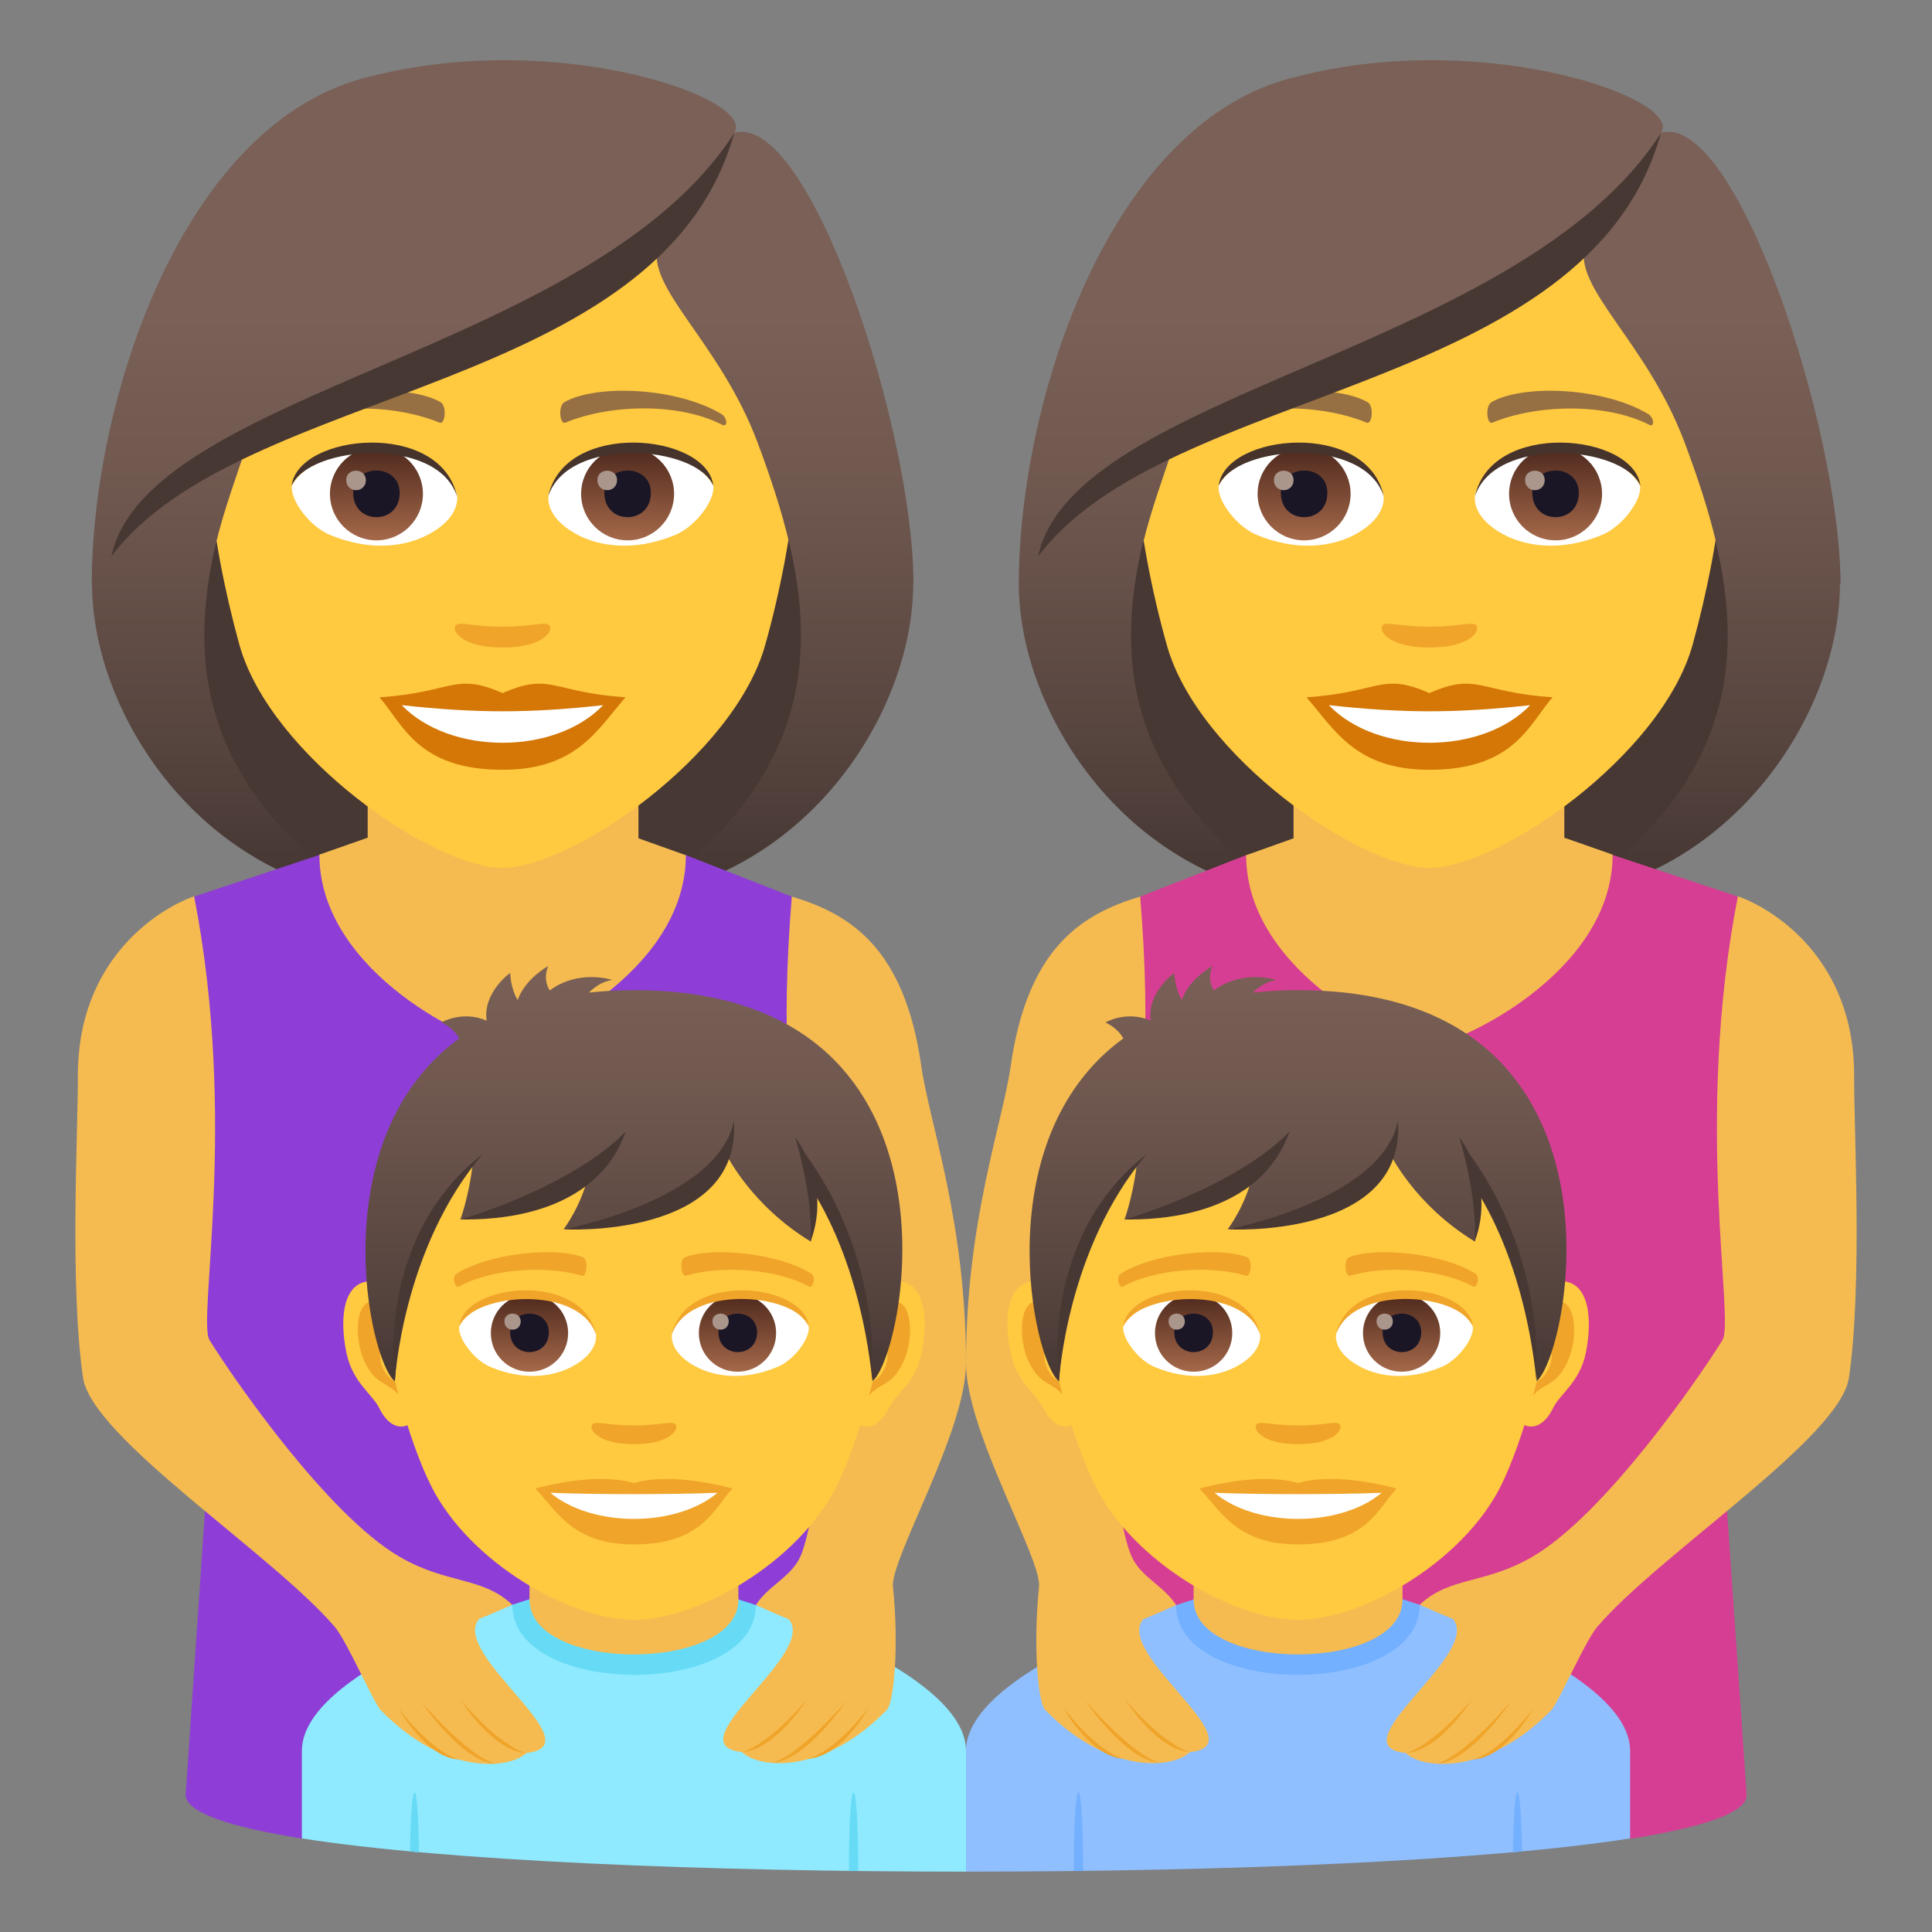<?xml version="1.0" encoding="utf-8"?>
<!-- Generator: Adobe Illustrator 24.1.2, SVG Export Plug-In . SVG Version: 6.00 Build 0)  -->
<svg version="1.1" id="Layer_1" xmlns="http://www.w3.org/2000/svg" xmlns:xlink="http://www.w3.org/1999/xlink" x="0px" y="0px"
	 width="64px" height="64px" viewBox="0 0 64 64" style="enable-background:new 0 0 64 64;" xml:space="preserve">
<rect x="0" y="0" width="64" height="64" fill="#808080" stroke="none"/>
<style type="text/css">
	.st0{fill:#473834;}
	.st1{fill:url(#SVGID_1_);}
	.st2{fill:url(#SVGID_2_);}
	.st3{fill:#8E3ED6;}
	.st4{fill:#F5BB51;}
	.st5{fill:#FFC940;}
	.st6{fill:#D47706;}
	.st7{fill:#FFFFFF;}
	.st8{fill:#966F42;}
	.st9{fill:#F0A429;}
	.st10{fill:url(#Oval_1_);}
	.st11{fill:#1A1626;}
	.st12{fill:#AB968C;}
	.st13{fill:#45332C;}
	.st14{fill:url(#Oval_2_);}
	.st15{fill:url(#SVGID_3_);}
	.st16{fill:#8FEAFF;}
	.st17{fill:#67DBF5;}
	.st18{fill:url(#SVGID_4_);}
	.st19{fill:url(#SVGID_5_);}
	.st20{fill:#D63E93;}
	.st21{fill:url(#Oval_3_);}
	.st22{fill:url(#Oval_4_);}
	.st23{fill:url(#SVGID_6_);}
	.st24{fill:#8FBFFF;}
	.st25{fill:#73B0FF;}
	.st26{fill:url(#Oval_5_);}
	.st27{fill:url(#Oval_6_);}
	.st28{fill:url(#SVGID_7_);}
	.st29{fill:url(#Oval_7_);}
	.st30{fill:url(#Oval_8_);}
	.st31{fill:url(#SVGID_8_);}
</style>
<path class="st0" d="M21.34,29.69c9.39-3.75,8.45-12.67,8.45-12.67H3.51c0,0-0.94,8.92,8.45,12.67c0,0,1.88,0.47,4.69,0.47
	C19.47,30.16,21.34,29.69,21.34,29.69z"/>
<linearGradient id="SVGID_1_" gradientUnits="userSpaceOnUse" x1="51.554" y1="30.159" x2="51.554" y2="2.07" gradientTransform="matrix(1 0 0 1 -25.756 0)">
	<stop  offset="0.05" style="stop-color:#473834"/>
	<stop  offset="0.227" style="stop-color:#594640"/>
	<stop  offset="0.52" style="stop-color:#715950"/>
	<stop  offset="0.7" style="stop-color:#7A6056"/>
</linearGradient>
<path class="st1" d="M26.14,17.97c0.96,4.04,0.45,8.05-4.8,11.72c5.63-0.94,8.91-6.26,8.91-10.34L26.14,17.97z"/>
<linearGradient id="SVGID_2_" gradientUnits="userSpaceOnUse" x1="1747.559" y1="30.159" x2="1747.559" y2="2.07" gradientTransform="matrix(-1 0 0 1 1755.059 0)">
	<stop  offset="0.05" style="stop-color:#473834"/>
	<stop  offset="0.227" style="stop-color:#594640"/>
	<stop  offset="0.52" style="stop-color:#715950"/>
	<stop  offset="0.7" style="stop-color:#7A6056"/>
</linearGradient>
<path class="st2" d="M7.16,17.97c-0.96,4.04-0.45,8.05,4.8,11.72c-5.63-0.94-8.91-6.26-8.91-10.34L7.16,17.97z"/>
<path class="st3" d="M26.23,29.7l-3.5-1.37l-12.15-0.01L6.43,29.7l0.5,18.3L6.15,59.45c0,0.59,1.44,1.07,3.84,1.45l17.8-5.41
	L26.23,29.7z"/>
<path class="st4" d="M21.15,27.77c0-1.31,0-4.22,0-4.22h-8.97c0,0,0,2.89,0,4.2l-1.6,0.56c0,3.95,5.2,6.32,6.08,6.32
	c0.88,0,6.06-2.36,6.06-6.3L21.15,27.77z"/>
<path class="st5" d="M16.65,3.41c6.81,0,10.09,5.55,9.68,12.68c-0.09,1.43-0.48,3.5-0.98,5.27c-1.02,3.68-6.41,7.39-8.71,7.39
	c-2.29,0-7.68-3.71-8.71-7.39c-0.49-1.77-0.89-3.84-0.97-5.27C6.56,8.95,9.84,3.41,16.65,3.41z"/>
<path class="st6" d="M16.65,22.96c1.6-0.7,1.61-0.03,4.07,0.14c-0.92,1.05-1.61,2.4-4.07,2.4c-2.83,0-3.31-1.53-4.08-2.4
	C15.04,22.93,15.05,22.26,16.65,22.96z"/>
<path class="st7" d="M19.98,23.36c-1.61,1.67-5.08,1.65-6.67,0C15.79,23.63,17.51,23.63,19.98,23.36z"/>
<path class="st8" d="M9.41,13.71c1.48-0.88,4.13-0.99,5.18-0.39c0.22,0.12,0.16,0.76-0.03,0.68c-1.5-0.62-3.78-0.65-5.19,0.07
	C9.19,14.17,9.19,13.84,9.41,13.71z"/>
<path class="st8" d="M23.89,13.71c-1.48-0.88-4.13-0.99-5.19-0.39c-0.22,0.12-0.16,0.76,0.03,0.68c1.5-0.62,3.78-0.66,5.19,0.07
	C24.11,14.17,24.11,13.84,23.89,13.71z"/>
<path class="st9" d="M15.12,20.7c0.16-0.11,0.54,0.06,1.53,0.06c0.99,0,1.37-0.17,1.53-0.06c0.19,0.14-0.12,0.75-1.53,0.75
	S14.92,20.84,15.12,20.7z"/>
<path id="Path_3722_" class="st7" d="M15.14,16.39c0.06,0.45-0.25,0.99-1.1,1.39c-0.54,0.25-1.66,0.55-3.13-0.07
	c-0.66-0.28-1.3-1.14-1.24-1.62C10.47,14.58,14.39,14.36,15.14,16.39z"/>
<linearGradient id="Oval_1_" gradientUnits="userSpaceOnUse" x1="-422.605" y1="479.54" x2="-422.605" y2="480.009" gradientTransform="matrix(6.57 0 0 -6.57 2789.028 3168.527)">
	<stop  offset="0" style="stop-color:#A6694A"/>
	<stop  offset="1" style="stop-color:#4F2A1E"/>
</linearGradient>
<path id="Oval_438_" class="st10" d="M12.47,14.82c0.85,0,1.54,0.69,1.54,1.54c0,0.85-0.69,1.54-1.54,1.54
	c-0.85,0-1.54-0.69-1.54-1.54C10.93,15.51,11.62,14.82,12.47,14.82z"/>
<path id="Path_3720_" class="st11" d="M11.7,16.33c0,1.07,1.54,1.07,1.54,0C13.24,15.34,11.7,15.34,11.7,16.33z"/>
<path id="Path_3719_" class="st12" d="M11.47,15.9c0,0.45,0.65,0.45,0.65,0C12.11,15.49,11.47,15.49,11.47,15.9z"/>
<path id="Path_3717_" class="st13" d="M15.14,16.45c-0.63-2.01-4.89-1.71-5.48-0.36C9.88,14.35,14.61,13.9,15.14,16.45z"/>
<path id="Path_3715_" class="st7" d="M18.17,16.39c-0.06,0.45,0.25,0.99,1.09,1.39c0.54,0.25,1.66,0.55,3.13-0.07
	c0.66-0.28,1.3-1.14,1.24-1.62C22.84,14.58,18.91,14.36,18.17,16.39z"/>
<linearGradient id="Oval_2_" gradientUnits="userSpaceOnUse" x1="-424.037" y1="479.54" x2="-424.037" y2="480.009" gradientTransform="matrix(6.57 0 0 -6.57 2806.758 3168.527)">
	<stop  offset="0" style="stop-color:#A6694A"/>
	<stop  offset="1" style="stop-color:#4F2A1E"/>
</linearGradient>
<path id="Oval_437_" class="st14" d="M20.79,14.82c0.85,0,1.54,0.69,1.54,1.54c0,0.85-0.69,1.54-1.54,1.54
	c-0.85,0-1.54-0.69-1.54-1.54C19.25,15.51,19.94,14.82,20.79,14.82z"/>
<path id="Path_3708_" class="st11" d="M20.02,16.33c0,1.07,1.54,1.07,1.54,0C21.57,15.34,20.02,15.34,20.02,16.33z"/>
<path id="Path_3707_" class="st12" d="M19.79,15.9c0,0.45,0.65,0.45,0.65,0C20.44,15.49,19.79,15.49,19.79,15.9z"/>
<path id="Path_3705_" class="st13" d="M18.16,16.45c0.63-2.01,4.89-1.72,5.47-0.36C23.42,14.35,18.69,13.9,18.16,16.45z"/>
<linearGradient id="SVGID_3_" gradientUnits="userSpaceOnUse" x1="42.405" y1="30.159" x2="42.405" y2="2.07" gradientTransform="matrix(1 0 0 1 -25.756 0)">
	<stop  offset="0.05" style="stop-color:#473834"/>
	<stop  offset="0.227" style="stop-color:#594640"/>
	<stop  offset="0.52" style="stop-color:#715950"/>
	<stop  offset="0.7" style="stop-color:#7A6056"/>
</linearGradient>
<path class="st15" d="M24.32,4.4c0.78-1.11-5.81-3.46-12.03-1.87C6.07,3.96,3.04,13.26,3.04,19.35c0.54,0.44,3.48-0.66,4.12-1.38
	c0.26-1.07,0.66-2.16,1.04-3.3c4.67-2.7,9.95-3.34,13.61-6.57c-0.47,1.41,2.02,3.18,3.29,6.57c0.41,1.1,0.78,2.2,1.04,3.3
	c1.04,0.95,2.68,1.4,4.12,1.38C30.26,14.2,26.81,3.69,24.32,4.4z"/>
<path class="st0" d="M3.69,18.43c4.3-5.72,18.22-5.33,20.63-14.02C19.64,11.7,4.86,12.93,3.69,18.43z"/>
<path class="st16" d="M32,58c0-2.63-6.96-4.83-6.96-4.83l-8.07-0.01c0,0-6.97,2.2-6.97,4.84c0,0.94,0,2.08,0,2.9
	c4.78,0.75,13.4,1.1,22,1.1l0,0C32,62,32,59.27,32,58z"/>
<path class="st17" d="M25.04,53.17c0,3.09-8.07,3.08-8.07-0.01l0.81-0.26h6.42L25.04,53.17z"/>
<path class="st4" d="M24.46,52.99c0,2.42-6.92,2.42-6.92,0c0-0.82,0-2.67,0-2.67h6.92C24.46,50.31,24.46,52.17,24.46,52.99z"/>
<path class="st17" d="M28.12,61.98c0.1,0,0.21,0,0.31,0C28.43,58.5,28.12,58.5,28.12,61.98z"/>
<path class="st17" d="M13.58,61.33c0.1,0.01,0.2,0.02,0.3,0.03C13.85,58.72,13.62,58.71,13.58,61.33z"/>
<path class="st4" d="M26.13,53.64c0,0-0.31-0.12-1.09-0.47c0.38-0.62,1.14-0.91,1.46-1.58c0.51-1.07,0.8-4.93,1.29-6.99
	c-0.34-3.72-2.32-5.66-1.56-14.9c1.93,0.58,3.73,1.69,4.29,5.62c0.27,1.9,1.48,5.13,1.48,9.84c0,2.26-2.51,6.48-2.42,7.4
	c0.2,1.91,0.04,3.83-0.2,4.08c-2.08,2.14-4.22,1.96-4.8,1.4C22.3,57.8,27.1,54.79,26.13,53.64z"/>
<path class="st9" d="M26.75,56.27c0,0-1.21,1.48-2.17,1.77C25.7,57.97,26.75,56.27,26.75,56.27z"/>
<path class="st9" d="M28.06,56.32c0,0-1.51,1.78-2.46,2.07C26.72,58.32,28.06,56.32,28.06,56.32z"/>
<path class="st9" d="M28.79,56.55c0,0-1.05,1.42-2.01,1.71C27.9,58.19,28.79,56.55,28.79,56.55z"/>
<path class="st4" d="M15.87,53.63c0,0,0.31-0.12,1.1-0.47c-1.01-0.95-2.17-0.67-3.75-1.6c-2.36-1.38-5.45-5.83-6.28-7.17
	c-0.41-0.67,0.95-7.25-0.51-14.7c-1.26,0.45-3.86,2.15-3.85,5.94c0.01,1.72-0.28,6.92,0.17,10c0.28,1.99,6.23,5.81,8.33,8.25
	c0.41,0.47,1.29,2.52,1.53,2.77c2.1,2.16,4.25,1.97,4.83,1.42C19.73,57.83,14.89,54.79,15.87,53.63z"/>
<path class="st9" d="M15.24,56.29c0,0,1.22,1.49,2.18,1.78C16.3,58,15.24,56.29,15.24,56.29z"/>
<path class="st9" d="M13.93,56.34c0,0,1.51,1.8,2.48,2.09C15.28,58.36,13.93,56.34,13.93,56.34z"/>
<path class="st9" d="M13.19,56.57c0,0,1.05,1.43,2.02,1.72C14.08,58.22,13.19,56.57,13.19,56.57z"/>
<path class="st0" d="M52.04,29.69c9.39-3.75,8.45-12.67,8.45-12.67H34.21c0,0-0.94,8.92,8.45,12.67c0,0,1.88,0.47,4.69,0.47
	C50.17,30.16,52.04,29.69,52.04,29.69z"/>
<linearGradient id="SVGID_4_" gradientUnits="userSpaceOnUse" x1="76.95" y1="30.159" x2="76.95" y2="2.07" gradientTransform="matrix(1 0 0 1 -20.451 0)">
	<stop  offset="0.05" style="stop-color:#473834"/>
	<stop  offset="0.227" style="stop-color:#594640"/>
	<stop  offset="0.52" style="stop-color:#715950"/>
	<stop  offset="0.7" style="stop-color:#7A6056"/>
</linearGradient>
<path class="st18" d="M56.84,17.97c0.96,4.04,0.45,8.05-4.8,11.72c5.63-0.94,8.91-6.26,8.91-10.34L56.84,17.97z"/>
<linearGradient id="SVGID_5_" gradientUnits="userSpaceOnUse" x1="1722.162" y1="30.159" x2="1722.162" y2="2.07" gradientTransform="matrix(-1 0 0 1 1760.363 0)">
	<stop  offset="0.05" style="stop-color:#473834"/>
	<stop  offset="0.227" style="stop-color:#594640"/>
	<stop  offset="0.52" style="stop-color:#715950"/>
	<stop  offset="0.7" style="stop-color:#7A6056"/>
</linearGradient>
<path class="st19" d="M37.86,17.97c-0.96,4.04-0.45,8.05,4.8,11.72c-5.63-0.94-8.91-6.26-8.91-10.34L37.86,17.97z"/>
<path class="st20" d="M37.77,29.7l3.5-1.37l12.15-0.01l4.15,1.38l-0.5,18.3l0.79,11.46c0,0.59-1.44,1.07-3.84,1.45l-17.8-5.41
	L37.77,29.7z"/>
<path class="st4" d="M42.85,27.77c0-1.31,0-4.22,0-4.22h8.97c0,0,0,2.89,0,4.2l1.6,0.56c0,3.95-5.2,6.32-6.08,6.32
	c-0.88,0-6.06-2.36-6.06-6.3L42.85,27.77z"/>
<path class="st5" d="M47.35,3.41c-6.81,0-10.09,5.55-9.68,12.68c0.09,1.43,0.48,3.5,0.98,5.27c1.02,3.68,6.41,7.39,8.71,7.39
	c2.29,0,7.68-3.71,8.71-7.39c0.49-1.77,0.89-3.84,0.97-5.27C57.44,8.95,54.16,3.41,47.35,3.41z"/>
<path class="st6" d="M47.35,22.96c-1.6-0.7-1.61-0.03-4.07,0.14c0.92,1.05,1.61,2.4,4.07,2.4c2.83,0,3.31-1.53,4.08-2.4
	C48.96,22.93,48.95,22.26,47.35,22.96z"/>
<path class="st7" d="M44.02,23.36c1.61,1.67,5.08,1.65,6.67,0C48.21,23.63,46.49,23.63,44.02,23.36z"/>
<path class="st8" d="M54.59,13.71c-1.48-0.88-4.13-0.99-5.18-0.39c-0.22,0.12-0.16,0.76,0.03,0.68c1.5-0.62,3.78-0.65,5.19,0.07
	C54.81,14.17,54.81,13.84,54.59,13.71z"/>
<path class="st8" d="M40.11,13.71c1.48-0.88,4.13-0.99,5.19-0.39c0.22,0.12,0.16,0.76-0.03,0.68c-1.5-0.62-3.78-0.66-5.19,0.07
	C39.89,14.17,39.89,13.84,40.11,13.71z"/>
<path class="st9" d="M48.88,20.7c-0.16-0.11-0.54,0.06-1.53,0.06c-0.99,0-1.37-0.17-1.53-0.06c-0.19,0.14,0.12,0.75,1.53,0.75
	S49.08,20.84,48.88,20.7z"/>
<path id="Path_530_" class="st7" d="M48.86,16.39c-0.06,0.45,0.25,0.99,1.1,1.39c0.54,0.25,1.66,0.55,3.13-0.07
	c0.66-0.28,1.3-1.14,1.24-1.62C53.53,14.58,49.61,14.36,48.86,16.39z"/>
<linearGradient id="Oval_3_" gradientUnits="userSpaceOnUse" x1="-418.739" y1="479.54" x2="-418.739" y2="480.009" gradientTransform="matrix(6.57 0 0 -6.57 2802.686 3168.527)">
	<stop  offset="0" style="stop-color:#A6694A"/>
	<stop  offset="1" style="stop-color:#4F2A1E"/>
</linearGradient>
<path id="Oval_132_" class="st21" d="M51.53,14.82c0.85,0,1.54,0.69,1.54,1.54c0,0.85-0.69,1.54-1.54,1.54
	c-0.85,0-1.54-0.69-1.54-1.54C49.99,15.51,50.67,14.82,51.53,14.82z"/>
<path id="Path_529_" class="st11" d="M50.76,16.33c0,1.07,1.54,1.07,1.54,0C52.3,15.34,50.76,15.34,50.76,16.33z"/>
<path id="Path_528_" class="st12" d="M50.52,15.9c0,0.45,0.65,0.45,0.65,0C51.17,15.49,50.52,15.49,50.52,15.9z"/>
<path id="Path_526_" class="st13" d="M48.86,16.45c0.63-2.01,4.89-1.71,5.48-0.36C54.12,14.35,49.39,13.9,48.86,16.45z"/>
<path id="Path_525_" class="st7" d="M45.83,16.39c0.06,0.45-0.25,0.99-1.09,1.39c-0.54,0.25-1.66,0.55-3.13-0.07
	c-0.66-0.28-1.3-1.14-1.24-1.62C41.16,14.58,45.09,14.36,45.83,16.39z"/>
<linearGradient id="Oval_4_" gradientUnits="userSpaceOnUse" x1="-420.171" y1="479.54" x2="-420.171" y2="480.009" gradientTransform="matrix(6.57 0 0 -6.57 2803.773 3168.527)">
	<stop  offset="0" style="stop-color:#A6694A"/>
	<stop  offset="1" style="stop-color:#4F2A1E"/>
</linearGradient>
<path id="Oval_131_" class="st22" d="M43.2,14.82c0.85,0,1.54,0.69,1.54,1.54c0,0.85-0.69,1.54-1.54,1.54
	c-0.85,0-1.54-0.69-1.54-1.54C41.66,15.51,42.35,14.82,43.2,14.82z"/>
<path id="Path_323_" class="st11" d="M42.43,16.33c0,1.07,1.54,1.07,1.54,0C43.98,15.34,42.43,15.34,42.43,16.33z"/>
<path id="Path_321_" class="st12" d="M42.2,15.9c0,0.45,0.65,0.45,0.65,0C42.85,15.49,42.2,15.49,42.2,15.9z"/>
<path id="Path_319_" class="st13" d="M45.84,16.45c-0.63-2.01-4.89-1.72-5.47-0.36C40.58,14.35,45.31,13.9,45.84,16.45z"/>
<linearGradient id="SVGID_6_" gradientUnits="userSpaceOnUse" x1="67.802" y1="30.159" x2="67.802" y2="2.07" gradientTransform="matrix(1 0 0 1 -20.451 0)">
	<stop  offset="0.05" style="stop-color:#473834"/>
	<stop  offset="0.227" style="stop-color:#594640"/>
	<stop  offset="0.52" style="stop-color:#715950"/>
	<stop  offset="0.7" style="stop-color:#7A6056"/>
</linearGradient>
<path class="st23" d="M55.02,4.4c0.78-1.11-5.81-3.46-12.03-1.87c-6.21,1.42-9.24,10.73-9.24,16.82c0.54,0.44,3.48-0.66,4.12-1.38
	c0.26-1.07,0.66-2.16,1.04-3.3c4.67-2.7,9.95-3.34,13.61-6.57c-0.47,1.41,2.02,3.18,3.29,6.57c0.41,1.1,0.78,2.2,1.04,3.3
	c1.04,0.95,2.68,1.4,4.12,1.38C60.96,14.2,57.51,3.69,55.02,4.4z"/>
<path class="st0" d="M34.39,18.43c4.3-5.72,18.22-5.33,20.63-14.02C50.34,11.7,35.56,12.93,34.39,18.43z"/>
<path class="st24" d="M32,58c0-2.63,6.96-4.83,6.96-4.83l8.07-0.01c0,0,6.97,2.2,6.97,4.84c0,0.94,0,2.08,0,2.9
	C49.22,61.65,40.6,62,32,62l0,0C32,62,32,59.27,32,58z"/>
<path class="st25" d="M38.96,53.17c0,3.09,8.07,3.08,8.07-0.01l-0.81-0.26h-6.42L38.96,53.17z"/>
<path class="st4" d="M39.54,52.99c0,2.42,6.92,2.42,6.92,0c0-0.82,0-2.67,0-2.67h-6.92C39.54,50.31,39.54,52.17,39.54,52.99z"/>
<path class="st25" d="M35.88,61.98c-0.1,0-0.21,0-0.31,0C35.57,58.5,35.88,58.5,35.88,61.98z"/>
<path class="st25" d="M50.42,61.33c-0.1,0.01-0.2,0.02-0.3,0.03C50.15,58.72,50.38,58.71,50.42,61.33z"/>
<path class="st4" d="M37.87,53.64c0,0,0.31-0.12,1.09-0.47c-0.39-0.62-1.14-0.91-1.46-1.58c-0.51-1.07-0.8-4.93-1.29-6.99
	c0.34-3.72,2.32-5.66,1.56-14.9c-1.93,0.58-3.73,1.69-4.29,5.62c-0.27,1.9-1.48,5.13-1.48,9.84c0,2.26,2.51,6.48,2.42,7.4
	c-0.2,1.91-0.04,3.83,0.2,4.08c2.08,2.14,4.22,1.96,4.8,1.4C41.7,57.8,36.9,54.79,37.87,53.64z"/>
<path class="st9" d="M37.25,56.27c0,0,1.21,1.48,2.17,1.77C38.3,57.97,37.25,56.27,37.25,56.27z"/>
<path class="st9" d="M35.94,56.32c0,0,1.51,1.78,2.46,2.07C37.28,58.32,35.94,56.32,35.94,56.32z"/>
<path class="st9" d="M35.21,56.55c0,0,1.05,1.42,2.01,1.71C36.1,58.19,35.21,56.55,35.21,56.55z"/>
<path class="st4" d="M48.13,53.63c0,0-0.31-0.12-1.1-0.47c1.01-0.95,2.17-0.67,3.75-1.6c2.36-1.38,5.45-5.83,6.28-7.17
	c0.41-0.67-0.95-7.25,0.51-14.7c1.26,0.45,3.86,2.15,3.85,5.94c-0.01,1.72,0.28,6.92-0.17,10c-0.28,1.99-6.23,5.81-8.33,8.25
	c-0.41,0.47-1.29,2.52-1.53,2.77c-2.1,2.16-4.25,1.97-4.83,1.42C44.27,57.83,49.11,54.79,48.13,53.63z"/>
<path class="st9" d="M48.76,56.29c0,0-1.22,1.49-2.18,1.78C47.7,58,48.76,56.29,48.76,56.29z"/>
<path class="st9" d="M50.07,56.34c0,0-1.51,1.8-2.48,2.09C48.72,58.36,50.07,56.34,50.07,56.34z"/>
<path class="st9" d="M50.81,56.57c0,0-1.05,1.43-2.02,1.72C49.92,58.22,50.81,56.57,50.81,56.57z"/>
<path id="Path_318_" class="st5" d="M34.44,42.45c1.07,0.13,1.83,3.73,1.17,4.68c-0.1,0.13-0.64,0.35-1.05-0.49
	c-0.23-0.46-0.88-0.85-1.08-1.81C33.22,43.6,33.38,42.32,34.44,42.45z"/>
<path id="Path_317_" class="st9" d="M34.47,43.14c0.28,0.09,0.58,0.52,0.75,1.23c-0.97-0.21-0.73,1.42,0.12,1.45
	c-0.01,0.16-0.02,0.33-0.04,0.51c-0.41-0.6-0.82-0.36-1.23-1.24C33.7,44.29,33.78,42.93,34.47,43.14z"/>
<path id="Path_316_" class="st5" d="M51.56,42.45c-1.06,0.13-1.83,3.73-1.16,4.68c0.09,0.13,0.64,0.35,1.05-0.49
	c0.22-0.46,0.88-0.85,1.08-1.81C52.78,43.6,52.62,42.32,51.56,42.45z"/>
<path id="Path_315_" class="st9" d="M50.78,44.37c0.16-0.71,0.47-1.14,0.74-1.22c0.69-0.22,0.78,1.15,0.41,1.95
	c-0.41,0.89-0.82,0.65-1.23,1.24c-0.02-0.18-0.03-0.35-0.04-0.51C51.5,45.78,51.74,44.17,50.78,44.37z"/>
<path class="st5" d="M43,33.2c-5.82,0-8.63,4.4-8.28,10.53c0.07,1.23,0.83,4.05,1.56,5.49c1.27,2.54,4.6,4.44,6.72,4.44
	c2.12,0,5.45-1.9,6.72-4.44c0.72-1.44,1.49-4.26,1.56-5.49C51.63,37.61,48.82,33.2,43,33.2z"/>
<path id="Path_314_" class="st9" d="M44.36,47.17c-0.14-0.1-0.48,0.05-1.36,0.05c-0.88,0-1.21-0.15-1.36-0.05
	c-0.17,0.12,0.1,0.67,1.36,0.67C44.25,47.84,44.53,47.3,44.36,47.17z"/>
<path id="Path_313_" class="st9" d="M43,49.13c-1.31-0.39-3.26,0.18-3.26,0.18c0.74,0.81,1.28,1.85,3.26,1.85
	c2.26,0,2.65-1.19,3.26-1.85C46.26,49.31,44.31,48.74,43,49.13z"/>
<path id="Path_312_" class="st7" d="M40.23,49.45c1.38,1.15,4.15,1.16,5.54,0C44.3,49.51,41.71,49.51,40.23,49.45z"/>
<path id="Path_311_" class="st7" d="M41.74,44.18c0.05,0.37-0.21,0.82-0.91,1.15c-0.45,0.21-1.37,0.46-2.59-0.05
	c-0.54-0.23-1.08-0.95-1.03-1.34C37.88,42.68,41.13,42.5,41.74,44.18z"/>
<linearGradient id="Oval_5_" gradientUnits="userSpaceOnUse" x1="-422.405" y1="475.35" x2="-422.405" y2="475.739" gradientTransform="matrix(6.57 0 0 -6.57 2814.782 3168.527)">
	<stop  offset="0" style="stop-color:#A6694A"/>
	<stop  offset="1" style="stop-color:#4F2A1E"/>
</linearGradient>
<path id="Oval_44_" class="st26" d="M39.54,42.88c0.71,0,1.28,0.57,1.28,1.28c0,0.71-0.57,1.28-1.28,1.28
	c-0.71,0-1.28-0.57-1.28-1.28C38.26,43.45,38.83,42.88,39.54,42.88z"/>
<path id="Path_310_" class="st11" d="M38.9,44.13c0,0.88,1.28,0.88,1.28,0C40.18,43.31,38.9,43.31,38.9,44.13z"/>
<path id="Path_170_" class="st12" d="M38.71,43.77c0,0.37,0.54,0.37,0.54,0C39.24,43.43,38.71,43.43,38.71,43.77z"/>
<path id="Path_169_" class="st9" d="M41.75,44.23c-0.52-1.67-4.05-1.42-4.54-0.3C37.39,42.49,41.31,42.11,41.75,44.23z"/>
<path id="Path_168_" class="st7" d="M44.26,44.18c-0.05,0.37,0.21,0.82,0.91,1.15c0.45,0.21,1.37,0.46,2.59-0.05
	c0.54-0.23,1.08-0.95,1.03-1.34C48.13,42.68,44.87,42.5,44.26,44.18z"/>
<linearGradient id="Oval_6_" gradientUnits="userSpaceOnUse" x1="-424.054" y1="475.35" x2="-424.054" y2="475.739" gradientTransform="matrix(6.57 0 0 -6.57 2832.512 3168.527)">
	<stop  offset="0" style="stop-color:#A6694A"/>
	<stop  offset="1" style="stop-color:#4F2A1E"/>
</linearGradient>
<path id="Oval_43_" class="st27" d="M46.43,42.88c0.71,0,1.28,0.57,1.28,1.28c0,0.71-0.57,1.28-1.28,1.28
	c-0.71,0-1.28-0.57-1.28-1.28C45.15,43.45,45.73,42.88,46.43,42.88z"/>
<path id="Path_167_" class="st11" d="M45.8,44.13c0,0.88,1.28,0.88,1.28,0C47.07,43.31,45.8,43.31,45.8,44.13z"/>
<path id="Path_101_" class="st12" d="M45.6,43.77c0,0.37,0.54,0.37,0.54,0C46.14,43.43,45.6,43.43,45.6,43.77z"/>
<path id="Path_100_" class="st9" d="M44.25,44.23c0.52-1.67,4.05-1.43,4.54-0.3C48.61,42.49,44.69,42.11,44.25,44.23z"/>
<path id="Path_95_" class="st9" d="M48.87,42.19c-1.1-0.69-3.31-0.89-4.18-0.54c-0.19,0.07-0.13,0.65,0.03,0.61
	c1.2-0.36,3.05-0.22,4.08,0.36C48.94,42.68,49.04,42.28,48.87,42.19z"/>
<path id="Path_94_" class="st9" d="M37.13,42.19c1.1-0.69,3.31-0.89,4.18-0.54c0.19,0.07,0.13,0.65-0.03,0.61
	c-1.2-0.36-3.05-0.22-4.08,0.36C37.06,42.68,36.96,42.28,37.13,42.19z"/>
<linearGradient id="SVGID_7_" gradientUnits="userSpaceOnUse" x1="42.999" y1="45.766" x2="42.999" y2="32">
	<stop  offset="0" style="stop-color:#473834"/>
	<stop  offset="0.272" style="stop-color:#594640"/>
	<stop  offset="0.723" style="stop-color:#715950"/>
	<stop  offset="1" style="stop-color:#7A6056"/>
</linearGradient>
<path class="st28" d="M42.99,32.8c-0.53,0-1.01,0.03-1.48,0.08c0.2-0.2,0.44-0.36,0.77-0.42c-0.69-0.19-1.47-0.1-2.07,0.35
	c-0.13-0.22-0.18-0.49-0.05-0.81c-0.85,0.51-1.01,1.13-1.01,1.13c-0.24-0.39-0.25-0.9-0.25-0.9s-0.91,0.64-0.78,1.58
	c-0.81-0.35-1.5,0.06-1.5,0.06s0.4,0.17,0.59,0.53c-4.55,3.31-3,10.66-2.13,11.36c0,0,0.26-5.49,2.57-7.13
	c-0.13,1.04-0.4,1.77-0.4,1.77s2.28-0.36,4.28-1.64c-0.23,1.15-0.86,1.96-0.86,1.96s4.14-0.58,5.37-2.52c0,0,0.81,1.71,2.82,2.93
	c0,0,0.13-1.28-0.15-2.18c1.97,1.93,2.2,6.8,2.2,6.8C52.05,44.73,54.31,32.8,42.99,32.8z"/>
<path class="st0" d="M48.57,38.1l0.2,1.13c0,0,1.68,2.19,2.13,6.53C51.11,41.07,48.57,38.1,48.57,38.1z"/>
<path class="st0" d="M48.34,37.67c0,0,1.23,1.53,0.51,3.46C48.95,39.62,48.34,37.67,48.34,37.67z"/>
<path class="st0" d="M46.31,37.13c0.27,3.93-5.69,3.6-5.64,3.59C40.67,40.73,45.79,39.75,46.31,37.13z"/>
<path class="st0" d="M42.72,37.48c-1.12,3.17-5.23,2.89-5.47,2.92C37.25,40.4,40.93,39.34,42.72,37.48z"/>
<path class="st0" d="M38,38.22c-2.68,3.13-2.92,7.54-2.92,7.54S34.38,41.03,38,38.22z"/>
<path id="Path_3758_" class="st5" d="M12.44,42.45c1.07,0.13,1.83,3.73,1.17,4.68c-0.1,0.13-0.64,0.35-1.05-0.49
	c-0.23-0.46-0.88-0.85-1.08-1.81C11.22,43.6,11.38,42.32,12.44,42.45z"/>
<path id="Path_3757_" class="st9" d="M12.47,43.14c0.28,0.09,0.58,0.52,0.75,1.23c-0.97-0.21-0.73,1.42,0.12,1.45
	c-0.01,0.16-0.02,0.33-0.04,0.51c-0.41-0.6-0.82-0.36-1.23-1.24C11.7,44.29,11.78,42.93,12.47,43.14z"/>
<path id="Path_3756_" class="st5" d="M29.56,42.45c-1.06,0.13-1.83,3.73-1.16,4.68c0.09,0.13,0.64,0.35,1.05-0.49
	c0.22-0.46,0.88-0.85,1.08-1.81C30.78,43.6,30.62,42.32,29.56,42.45z"/>
<path id="Path_3755_" class="st9" d="M28.78,44.37c0.16-0.71,0.47-1.14,0.74-1.22c0.69-0.22,0.78,1.15,0.41,1.95
	c-0.41,0.89-0.82,0.65-1.23,1.24c-0.02-0.18-0.03-0.35-0.04-0.51C29.5,45.78,29.74,44.17,28.78,44.37z"/>
<path class="st5" d="M21,33.2c-5.82,0-8.63,4.4-8.28,10.53c0.07,1.23,0.83,4.05,1.56,5.49c1.27,2.54,4.6,4.44,6.72,4.44
	c2.12,0,5.45-1.9,6.72-4.44c0.72-1.44,1.49-4.26,1.56-5.49C29.63,37.61,26.82,33.2,21,33.2z"/>
<path id="Path_3754_" class="st9" d="M22.36,47.17c-0.14-0.1-0.48,0.05-1.36,0.05c-0.88,0-1.21-0.15-1.36-0.05
	c-0.17,0.12,0.1,0.67,1.36,0.67C22.25,47.84,22.53,47.3,22.36,47.17z"/>
<path id="Path_3753_" class="st9" d="M21,49.13c-1.31-0.39-3.26,0.18-3.26,0.18c0.74,0.81,1.28,1.85,3.26,1.85
	c2.26,0,2.65-1.19,3.26-1.85C24.26,49.31,22.31,48.74,21,49.13z"/>
<path id="Path_3752_" class="st7" d="M18.23,49.45c1.38,1.15,4.15,1.16,5.54,0C22.3,49.51,19.71,49.51,18.23,49.45z"/>
<path id="Path_3751_" class="st7" d="M19.74,44.18c0.05,0.37-0.21,0.82-0.91,1.15c-0.45,0.21-1.37,0.46-2.59-0.05
	c-0.54-0.23-1.08-0.95-1.03-1.34C15.88,42.68,19.13,42.5,19.74,44.18z"/>
<linearGradient id="Oval_7_" gradientUnits="userSpaceOnUse" x1="-425.753" y1="475.35" x2="-425.753" y2="475.739" gradientTransform="matrix(6.57 0 0 -6.57 2814.782 3168.527)">
	<stop  offset="0" style="stop-color:#A6694A"/>
	<stop  offset="1" style="stop-color:#4F2A1E"/>
</linearGradient>
<path id="Oval_440_" class="st29" d="M17.54,42.88c0.71,0,1.28,0.57,1.28,1.28c0,0.71-0.57,1.28-1.28,1.28
	c-0.71,0-1.28-0.57-1.28-1.28C16.26,43.45,16.83,42.88,17.54,42.88z"/>
<path id="Path_3750_" class="st11" d="M16.9,44.13c0,0.88,1.28,0.88,1.28,0C18.18,43.31,16.9,43.31,16.9,44.13z"/>
<path id="Path_3749_" class="st12" d="M16.71,43.77c0,0.37,0.54,0.37,0.54,0C17.24,43.43,16.71,43.43,16.71,43.77z"/>
<path id="Path_3747_" class="st9" d="M19.75,44.23c-0.52-1.67-4.05-1.42-4.54-0.3C15.39,42.49,19.31,42.11,19.75,44.23z"/>
<path id="Path_3746_" class="st7" d="M22.26,44.18c-0.05,0.37,0.21,0.82,0.91,1.15c0.45,0.21,1.37,0.46,2.59-0.05
	c0.55-0.23,1.08-0.95,1.03-1.34C26.13,42.68,22.87,42.5,22.26,44.18z"/>
<linearGradient id="Oval_8_" gradientUnits="userSpaceOnUse" x1="-427.403" y1="475.35" x2="-427.403" y2="475.739" gradientTransform="matrix(6.57 0 0 -6.57 2832.512 3168.527)">
	<stop  offset="0" style="stop-color:#A6694A"/>
	<stop  offset="1" style="stop-color:#4F2A1E"/>
</linearGradient>
<path id="Oval_439_" class="st30" d="M24.43,42.88c0.71,0,1.28,0.57,1.28,1.28c0,0.71-0.57,1.28-1.28,1.28
	c-0.71,0-1.28-0.57-1.28-1.28C23.15,43.45,23.73,42.88,24.43,42.88z"/>
<path id="Path_3745_" class="st11" d="M23.8,44.13c0,0.88,1.28,0.88,1.28,0C25.07,43.31,23.8,43.31,23.8,44.13z"/>
<path id="Path_3744_" class="st12" d="M23.6,43.77c0,0.37,0.54,0.37,0.54,0C24.14,43.43,23.6,43.43,23.6,43.77z"/>
<path id="Path_3742_" class="st9" d="M22.25,44.23c0.52-1.67,4.05-1.43,4.54-0.3C26.61,42.49,22.69,42.11,22.25,44.23z"/>
<path id="Path_3724_" class="st9" d="M26.87,42.19c-1.1-0.69-3.31-0.89-4.18-0.54c-0.19,0.07-0.13,0.65,0.03,0.61
	c1.2-0.36,3.05-0.22,4.08,0.36C26.94,42.68,27.04,42.28,26.87,42.19z"/>
<path id="Path_3723_" class="st9" d="M15.13,42.19c1.1-0.69,3.31-0.89,4.18-0.54c0.19,0.07,0.13,0.65-0.03,0.61
	c-1.2-0.36-3.05-0.22-4.08,0.36C15.06,42.68,14.96,42.28,15.13,42.19z"/>
<linearGradient id="SVGID_8_" gradientUnits="userSpaceOnUse" x1="21" y1="45.766" x2="21" y2="32">
	<stop  offset="0" style="stop-color:#473834"/>
	<stop  offset="0.272" style="stop-color:#594640"/>
	<stop  offset="0.723" style="stop-color:#715950"/>
	<stop  offset="1" style="stop-color:#7A6056"/>
</linearGradient>
<path class="st31" d="M20.99,32.8c-0.53,0-1.01,0.03-1.48,0.08c0.2-0.2,0.44-0.36,0.77-0.42c-0.69-0.19-1.47-0.1-2.07,0.35
	c-0.13-0.22-0.18-0.49-0.05-0.81c-0.85,0.51-1.01,1.13-1.01,1.13c-0.24-0.39-0.25-0.9-0.25-0.9s-0.91,0.64-0.78,1.58
	c-0.81-0.35-1.5,0.06-1.5,0.06s0.4,0.17,0.59,0.53c-4.55,3.31-3,10.66-2.13,11.36c0,0,0.26-5.49,2.57-7.13
	c-0.13,1.04-0.4,1.77-0.4,1.77s2.28-0.36,4.28-1.64c-0.23,1.15-0.86,1.96-0.86,1.96s4.14-0.58,5.37-2.52c0,0,0.81,1.71,2.82,2.93
	c0,0,0.13-1.28-0.15-2.18c1.97,1.93,2.2,6.8,2.2,6.8C30.05,44.73,32.31,32.8,20.99,32.8z"/>
<path class="st0" d="M26.57,38.1l0.2,1.13c0,0,1.68,2.19,2.13,6.53C29.11,41.07,26.57,38.1,26.57,38.1z"/>
<path class="st0" d="M26.34,37.67c0,0,1.23,1.53,0.51,3.46C26.95,39.62,26.34,37.67,26.34,37.67z"/>
<path class="st0" d="M24.31,37.13c0.27,3.93-5.69,3.6-5.64,3.59C18.67,40.73,23.79,39.75,24.31,37.13z"/>
<path class="st0" d="M20.73,37.48c-1.12,3.17-5.23,2.89-5.47,2.92C15.25,40.4,18.93,39.34,20.73,37.48z"/>
<path class="st0" d="M16,38.22c-2.68,3.13-2.92,7.54-2.92,7.54S12.38,41.03,16,38.22z"/>
</svg>
